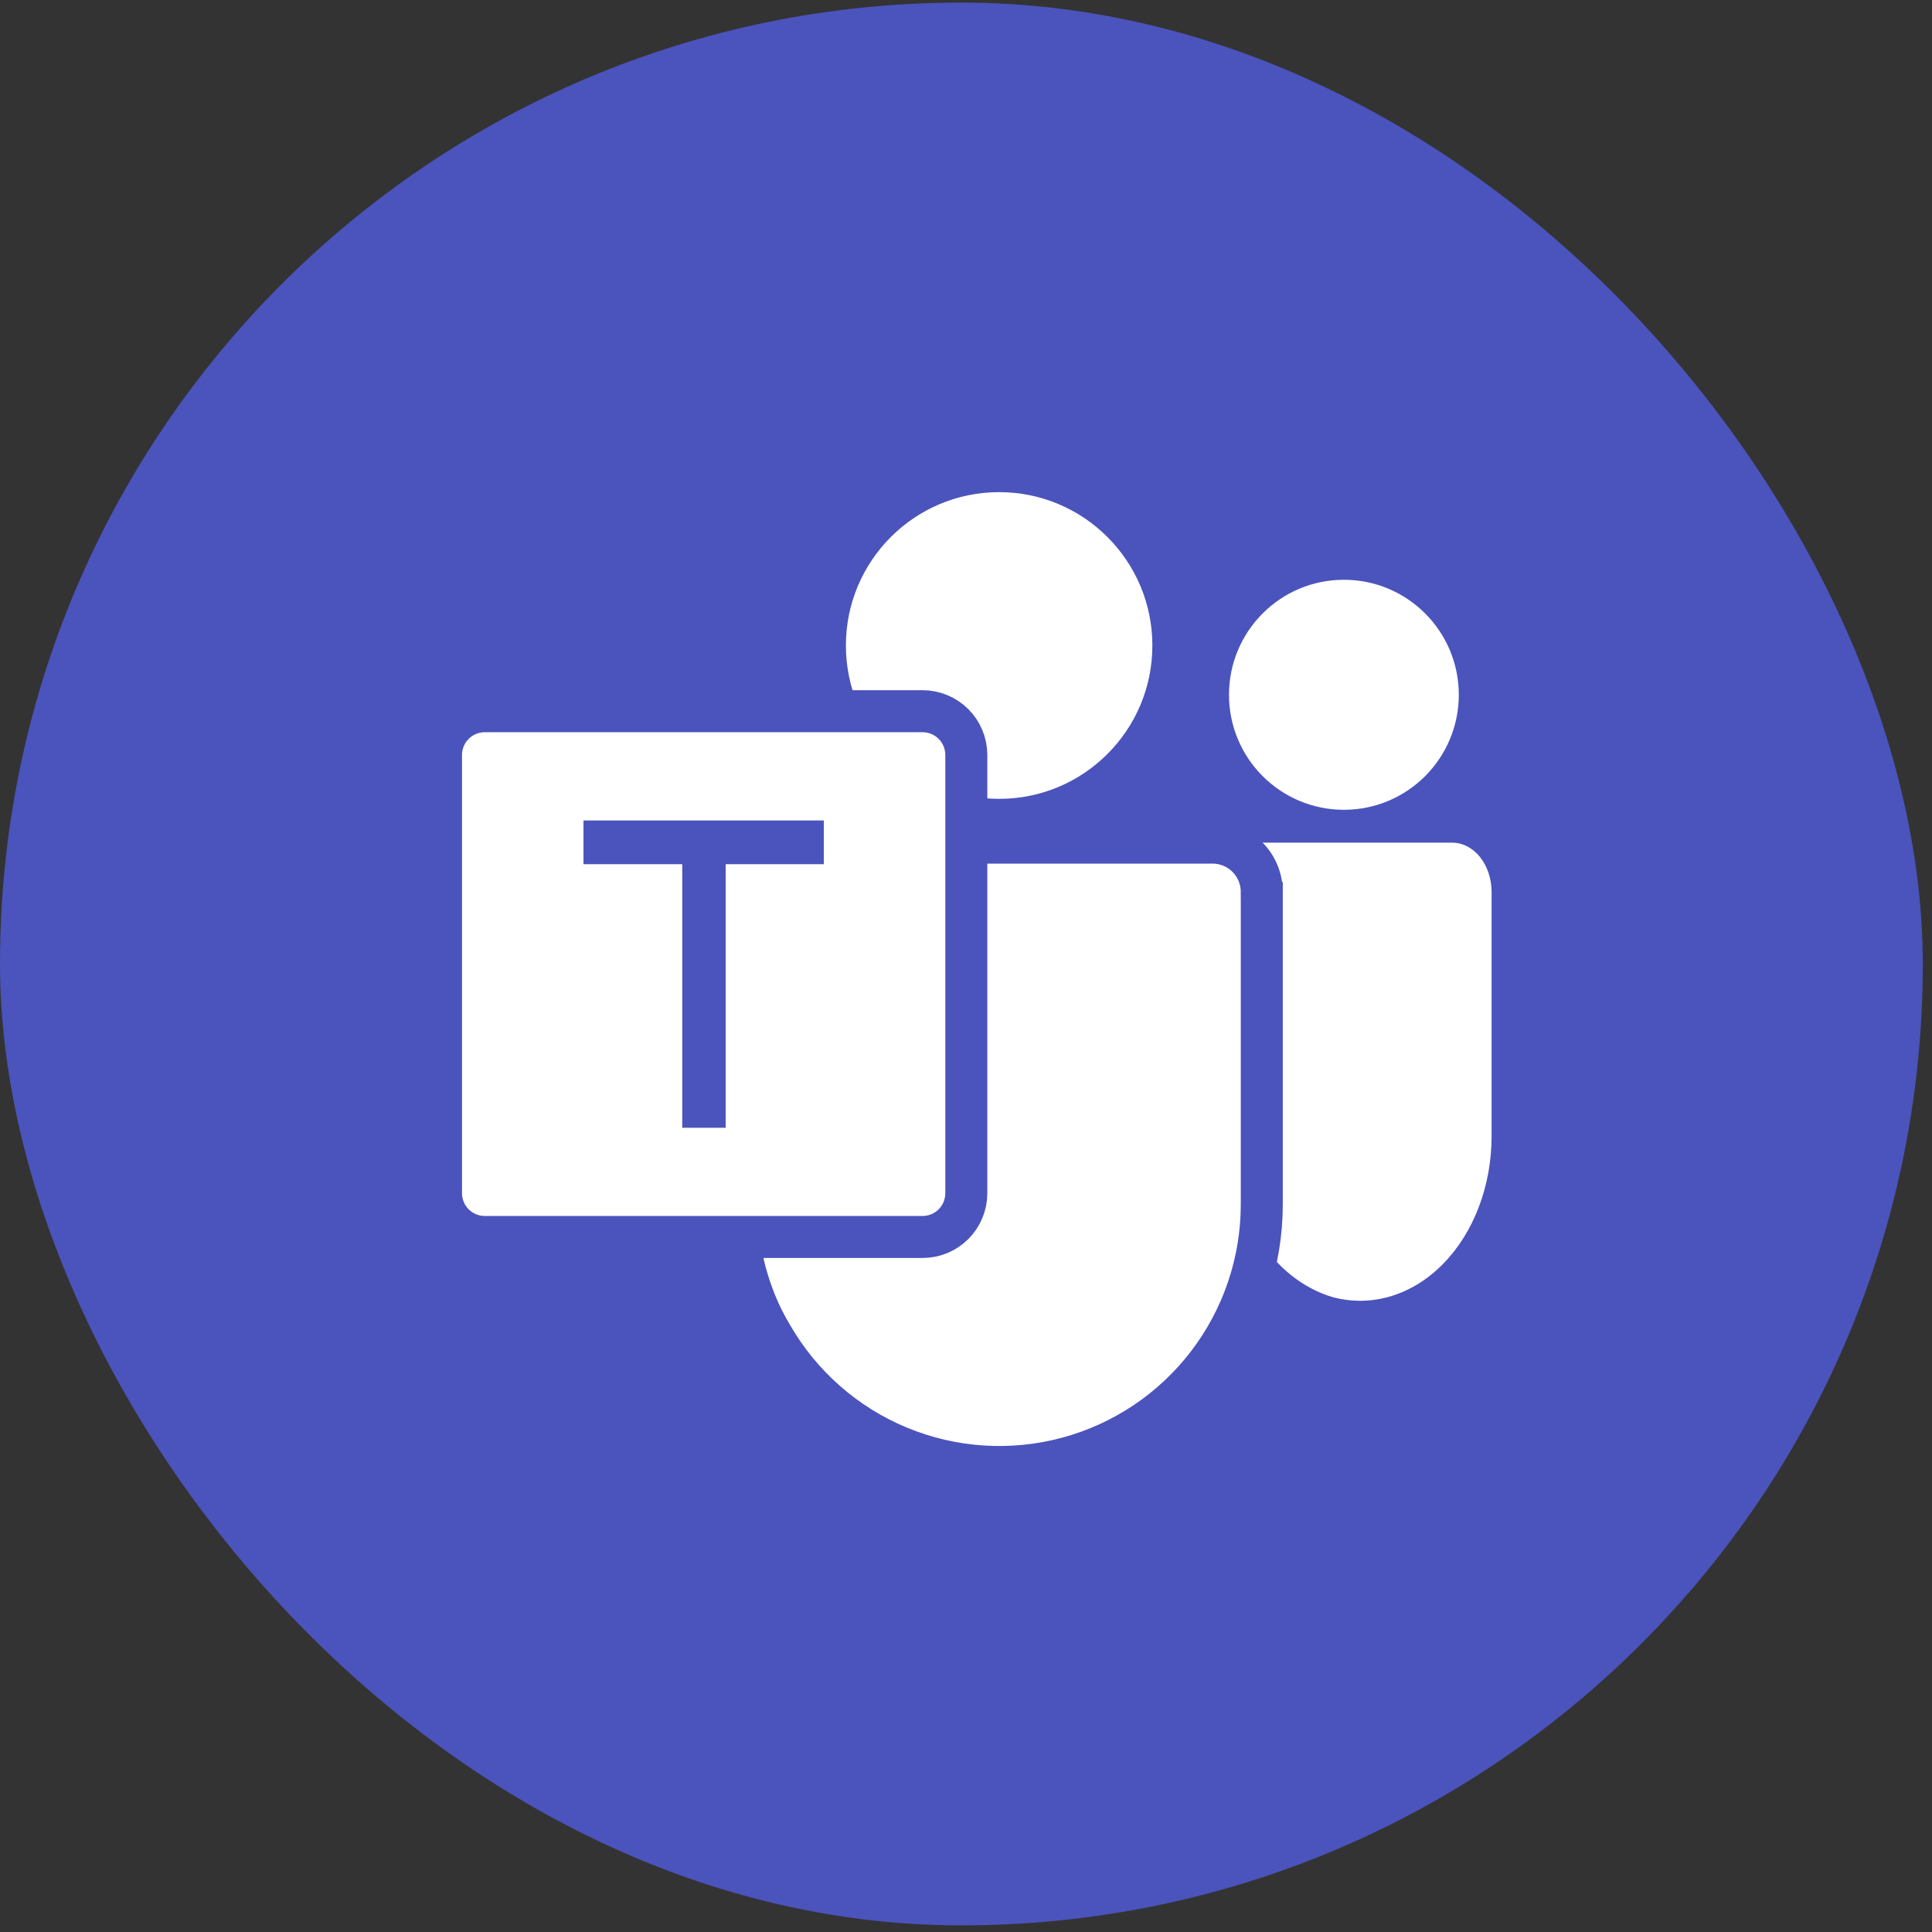 <svg fill="none" height="92" viewBox="0 0 92 92" width="92" xmlns="http://www.w3.org/2000/svg"><rect x="0" y="0" width="92" height="92" fill="#333333" stroke="none"/><rect fill="#4b53bc" height="91.562" rx="45.781" width="91.562" y=".123"/><g fill="#fff"><path d="m47.578 38.041c4.03 0 7.297-3.27 7.297-7.303 0-4.033-3.267-7.303-7.297-7.303s-7.297 3.27-7.297 7.303c0 4.033 3.267 7.303 7.297 7.303z"/><path d="m63.995 38.562c3.022 0 5.472-2.452 5.472-5.477s-2.45-5.477-5.472-5.477c-3.022 0-5.472 2.452-5.472 5.477s2.45 5.477 5.472 5.477z"/><path d="m69.153 40.127h-9.828c-.212 0-.416.105-.566.293-.15.188-.234.443-.234.708v12.691c-.027 1.837.451 3.629 1.354 5.078.903 1.448 2.176 2.464 3.606 2.878.911.239 1.853.221 2.757-.053.904-.274 1.749-.797 2.471-1.531.723-.734 1.306-1.66 1.706-2.712s.609-2.201.609-3.366v-11.639c0-.623-.198-1.22-.549-1.66-.352-.44-.829-.687-1.326-.687z"/><path d="m60.085 42.474v14.866c.002 2.755-.905 5.433-2.58 7.62-1.675 2.186-4.024 3.758-6.683 4.471-2.659.713-5.478.528-8.021-.526-2.543-1.054-4.667-2.92-6.043-5.306-.301-.5-.562-1.024-.782-1.565-.205-.51-.377-1.033-.516-1.565-.258-1.023-.389-2.074-.391-3.13v-14.866c-0-.308.06-.614.178-.899.118-.285.29-.544.508-.762.218-.218.476-.391.761-.509s.59-.178.898-.178h20.325c.308-.001.613.06.898.178s.543.291.761.509c.218.218.391.477.508.762.118.285.178.59.178.899z" stroke="#4b53bc" stroke-width="2"/><path d="m23.084 33.867h20.847c.553 0 1.083.22 1.474.611.391.391.61.922.61 1.475v20.865c0 .553-.22 1.084-.61 1.475s-.921.611-1.474.611h-20.847c-.553 0-1.083-.22-1.474-.611s-.61-.922-.61-1.475v-20.865c0-.553.22-1.084.61-1.475.391-.391.921-.611 1.474-.611z" stroke="#4b53bc" stroke-width="2"/></g><path d="m39.73 41.653h-4.675v12.55h-3.067v-12.55h-4.703v-3.083h12.445z" fill="#4b53bc" stroke="#fff"/></svg>